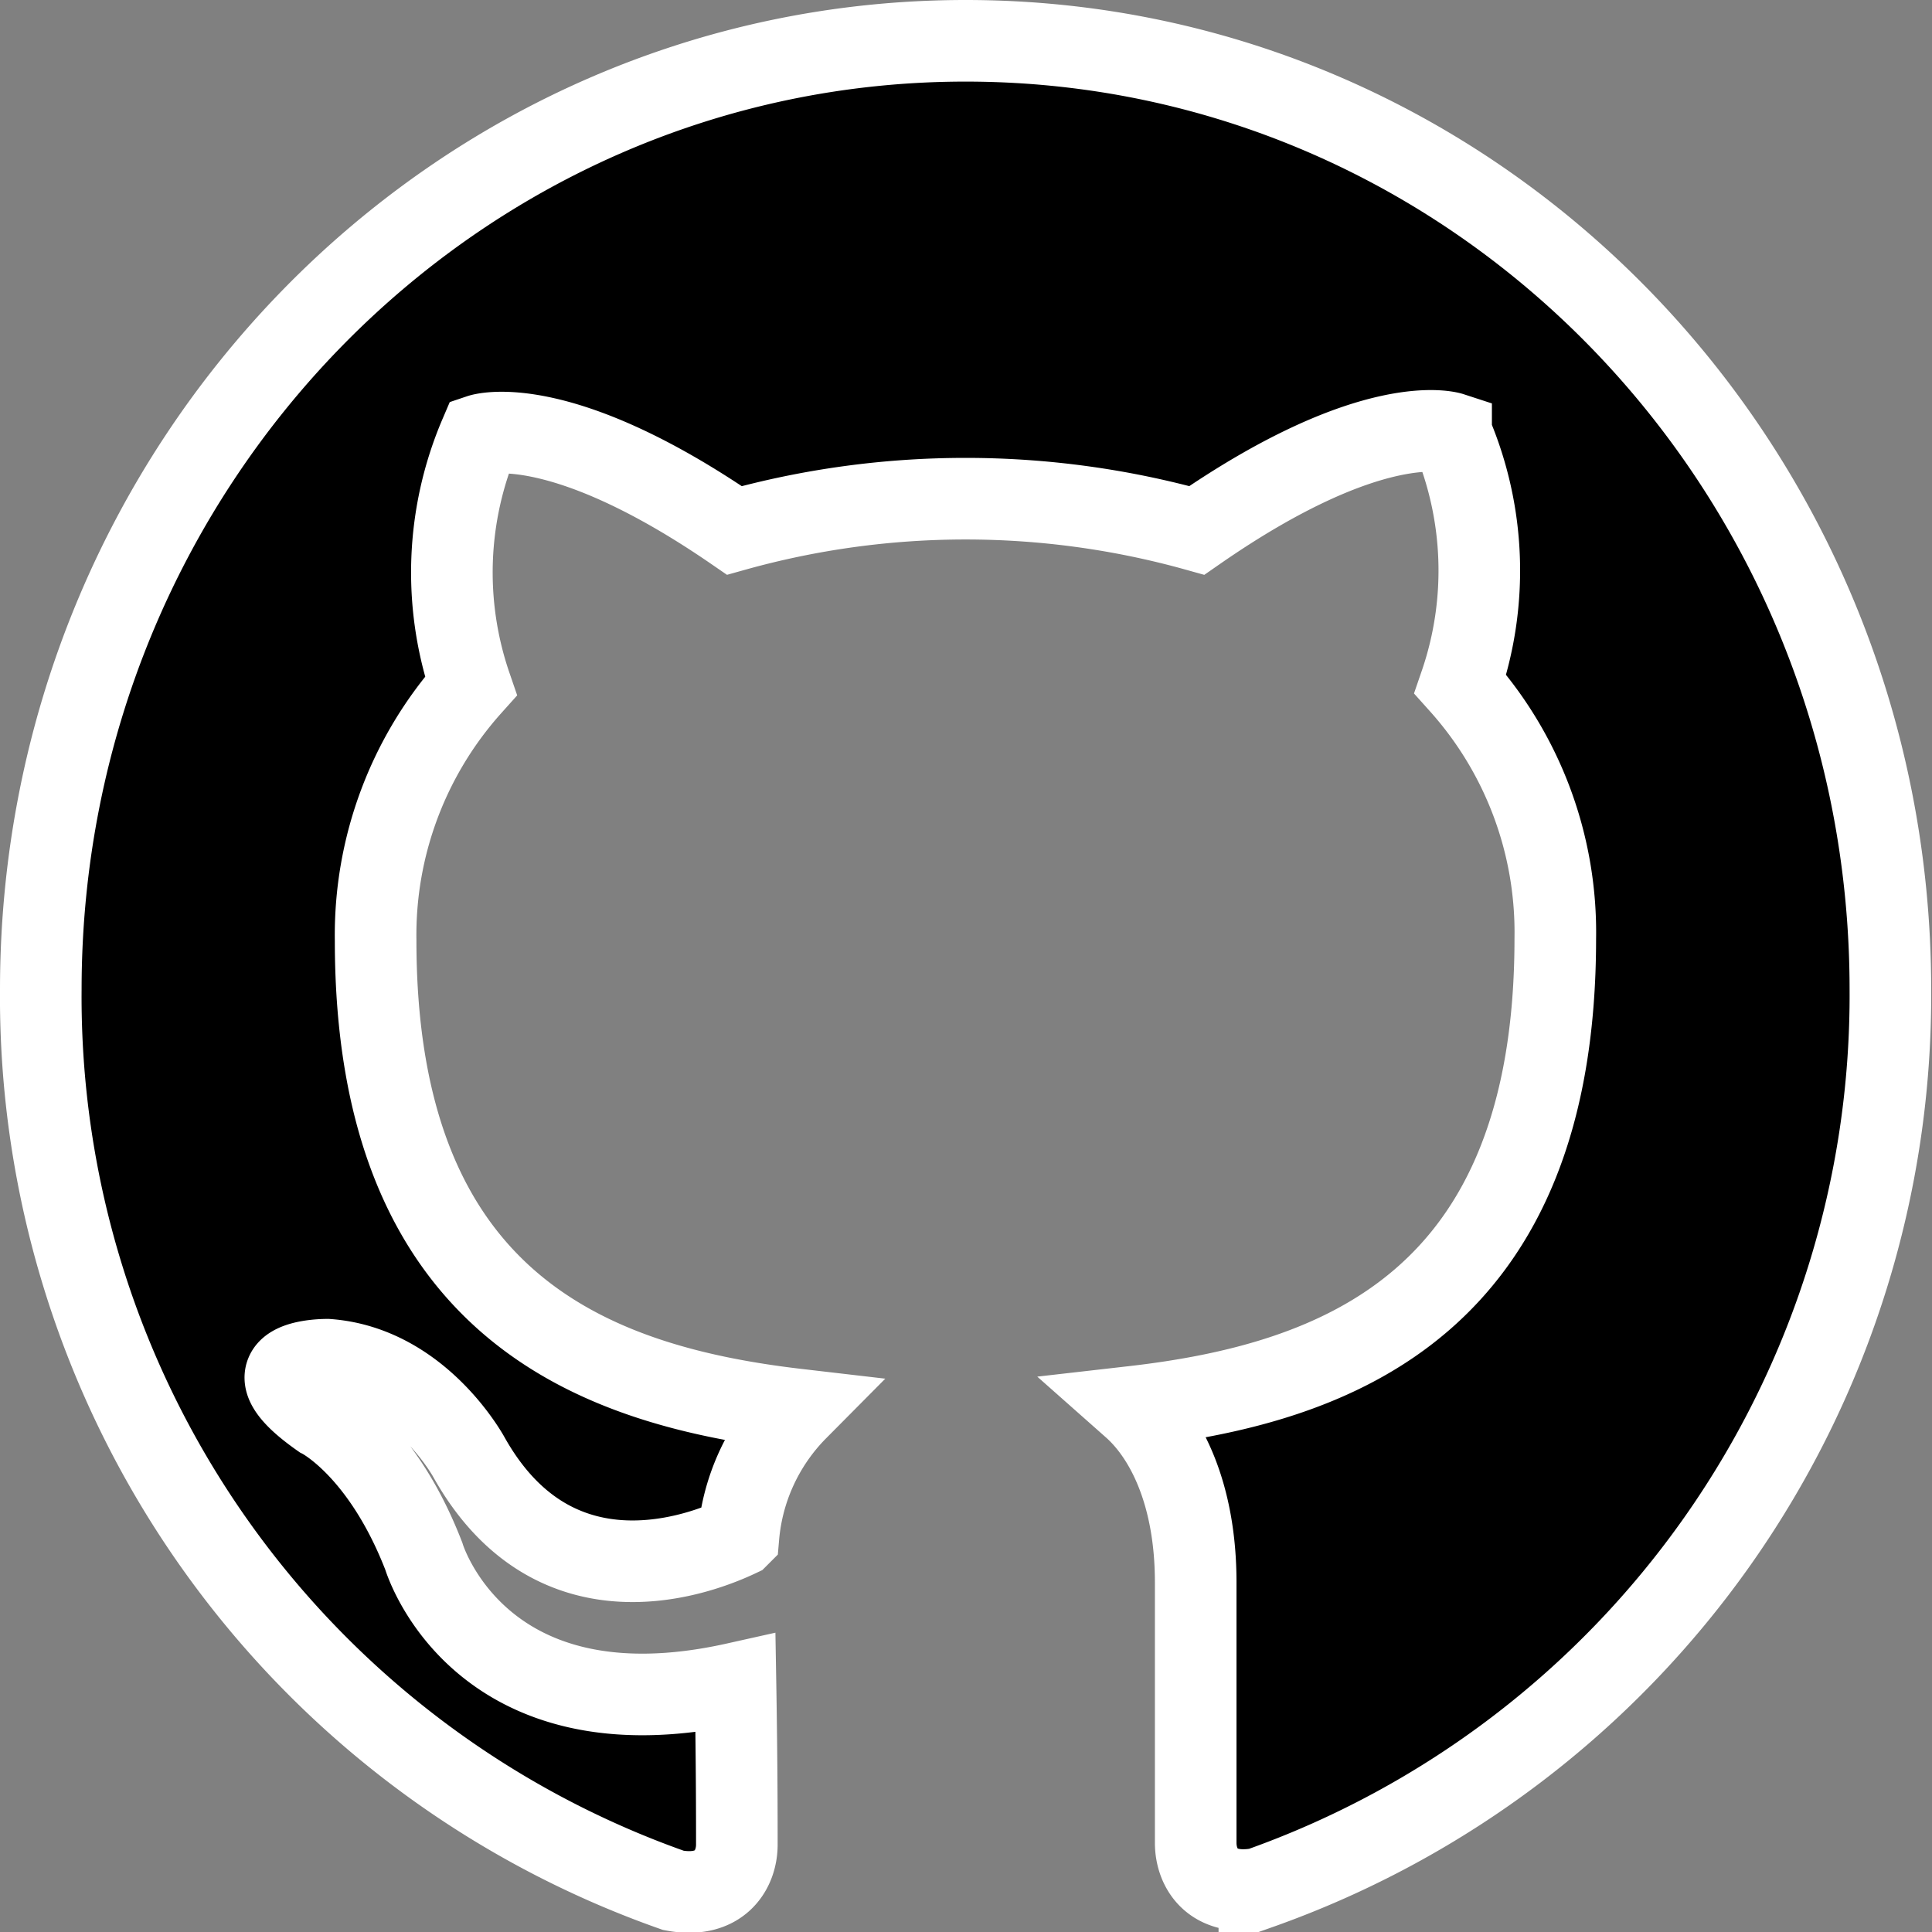 <svg id="github_outlined" data-name="Livello 1" xmlns="http://www.w3.org/2000/svg"
    viewBox="0 0 71.03 71.03">
    <rect x="0" y="0" width="71.03" height="71.03" fill="#808080" stroke="none"/>
    <path
        d="M34,0C15.23,0,0,15.61,0,34.88A34.82,34.82,0,0,0,23.26,68c1.7.32,2.33-.76,2.33-1.68s0-3-.05-5.93c-9.46,2.11-11.46-4.68-11.46-4.68-1.55-4-3.78-5.1-3.78-5.1-3.08-2.16.24-2.12.24-2.12,3.41.25,5.21,3.6,5.21,3.6,3,5.33,8,3.79,9.9,2.89a7.54,7.54,0,0,1,2.16-4.66c-7.56-.88-15.5-3.87-15.5-17.24a13.72,13.72,0,0,1,3.5-9.36,12.85,12.85,0,0,1,.34-9.23S19,13.53,25.5,18a31.57,31.57,0,0,1,17,0c6.5-4.51,9.35-3.58,9.35-3.58a12.85,12.85,0,0,1,.34,9.23,13.67,13.67,0,0,1,3.49,9.36c0,13.4-8,16.35-15.53,17.21,1.22,1.08,2.31,3.21,2.31,6.46,0,4.67,0,8.43,0,9.57,0,.93.61,2,2.34,1.68A34.83,34.83,0,0,0,68,34.88C68,15.61,52.8,0,34,0Z"
        transform="translate(1.5 1.5)" fill="#000" stroke="#fff" stroke-miterlimit="10"
        stroke-width="3" fill-rule="evenodd" />
</svg>